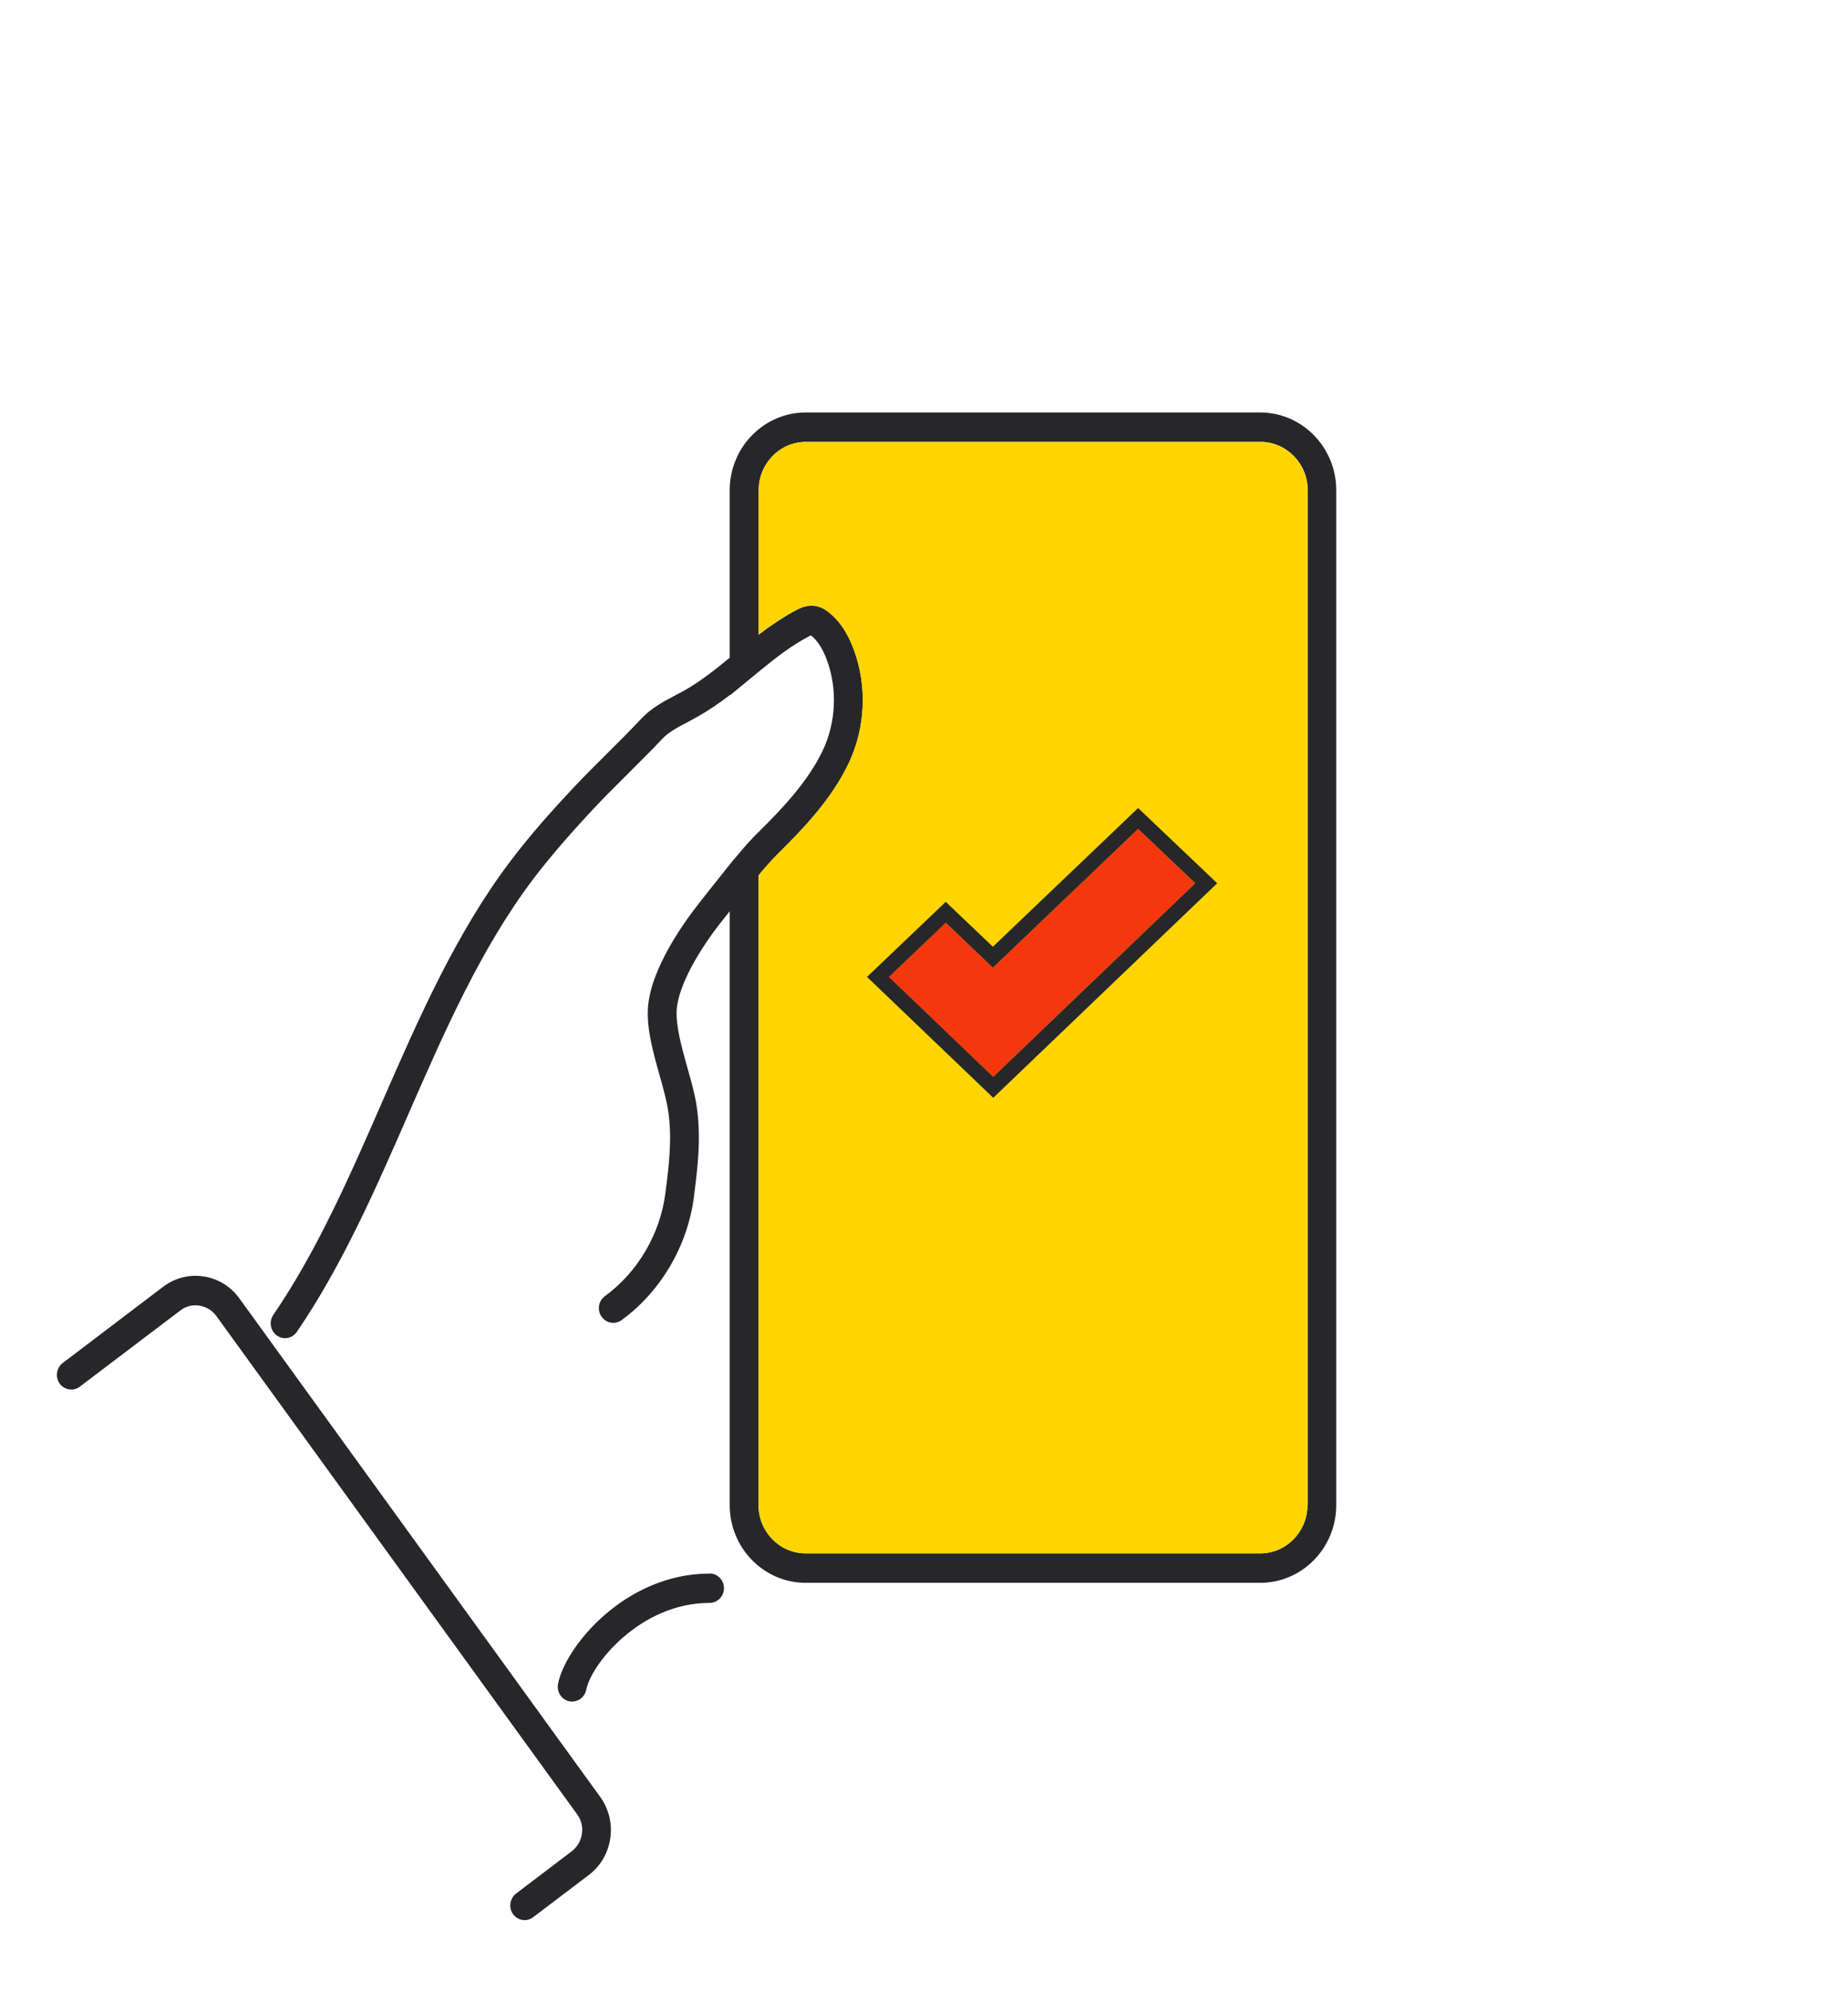 <svg width="130" height="140" viewBox="0 0 130 140" fill="none" xmlns="http://www.w3.org/2000/svg">
<g clip-path="url(#clip0_1280_18880)">
<path d="M88.652 29H56.68C53.732 29 51.332 31.456 51.332 34.464V46.243C50.312 47.085 49.249 47.927 48.109 48.567C47.903 48.681 47.689 48.795 47.483 48.9C46.669 49.33 45.829 49.777 45.126 50.514C44.363 51.33 43.557 52.136 42.777 52.908C41.955 53.724 41.106 54.566 40.283 55.443C39.04 56.767 37.42 58.548 35.937 60.504C32.08 65.59 29.432 71.651 26.869 77.51C24.632 82.632 22.317 87.929 19.223 92.454C18.906 92.919 19.017 93.568 19.48 93.901C19.652 94.024 19.857 94.086 20.055 94.086C20.372 94.086 20.689 93.928 20.886 93.638C24.083 88.955 26.44 83.561 28.72 78.352C31.232 72.607 33.829 66.66 37.532 61.775C38.963 59.898 40.532 58.171 41.74 56.873C42.537 56.022 43.377 55.197 44.183 54.391C44.972 53.601 45.794 52.794 46.583 51.952C47.046 51.461 47.706 51.119 48.409 50.751C48.632 50.628 48.855 50.514 49.077 50.382C49.883 49.935 50.629 49.409 51.357 48.856V48.883L52.437 47.997C52.626 47.839 52.815 47.69 53.003 47.532C53.166 47.401 53.329 47.26 53.492 47.129C54.632 46.199 55.737 45.339 56.972 44.708C56.997 44.69 57.023 44.682 57.049 44.673C57.049 44.682 57.057 44.682 57.066 44.69C57.52 45.05 57.889 45.638 58.18 46.436C58.917 48.444 58.806 50.803 57.889 52.742C56.834 54.961 55.052 56.829 53.312 58.548C53.252 58.609 53.183 58.67 53.123 58.741C53.054 58.802 52.986 58.872 52.917 58.951C52.523 59.363 52.094 59.863 51.572 60.495C51.554 60.512 51.546 60.53 51.529 60.547L51.332 60.784C50.877 61.354 50.406 61.942 49.909 62.573C49.677 62.872 49.437 63.179 49.189 63.486C48.169 64.775 45.769 68.073 45.58 70.862C45.486 72.353 45.949 74.01 46.403 75.615C46.652 76.501 46.883 77.334 46.995 78.044C47.303 80.035 47.054 82 46.806 83.894C46.446 86.754 44.852 89.455 42.554 91.13C42.1 91.455 41.989 92.104 42.315 92.568C42.64 93.042 43.275 93.147 43.729 92.814C46.472 90.823 48.374 87.587 48.812 84.166C49.06 82.219 49.352 80.009 49 77.729C48.872 76.887 48.614 75.992 48.349 75.045C47.946 73.615 47.535 72.133 47.603 71.002C47.723 69.204 49.309 66.617 50.757 64.792C50.955 64.547 51.143 64.31 51.332 64.073V105.821C51.332 108.838 53.732 111.285 56.672 111.285H88.652C91.6 111.285 94 108.838 94 105.821V34.464C94 31.456 91.6 29 88.652 29ZM91.977 105.821C91.977 107.689 90.486 109.215 88.66 109.215H56.68C54.846 109.215 53.363 107.689 53.363 105.821V61.547C53.492 61.398 53.603 61.249 53.723 61.117L53.757 61.082C53.86 60.96 53.972 60.837 54.066 60.732C54.083 60.705 54.1 60.688 54.117 60.67C54.22 60.565 54.315 60.46 54.4 60.363C54.417 60.363 54.434 60.337 54.443 60.319L54.717 60.039C56.586 58.188 58.514 56.171 59.715 53.645C60.88 51.172 61.017 48.286 60.083 45.717C60.023 45.567 59.972 45.427 59.912 45.287C59.509 44.322 58.977 43.585 58.317 43.059C58.292 43.041 58.257 43.015 58.215 42.98C58.189 42.963 58.154 42.936 58.12 42.919C58.12 42.919 58.094 42.901 58.077 42.892C58.06 42.875 58.035 42.866 58.017 42.849C57.983 42.831 57.957 42.813 57.923 42.796C57.923 42.796 57.906 42.796 57.897 42.778C57.846 42.761 57.803 42.735 57.752 42.717C57.7 42.7 57.64 42.682 57.58 42.656C57.529 42.638 57.469 42.621 57.409 42.612C57.409 42.612 57.392 42.612 57.383 42.612C57.315 42.612 57.246 42.594 57.177 42.586C57.083 42.586 56.997 42.586 56.912 42.603C56.895 42.603 56.869 42.603 56.852 42.603C56.775 42.603 56.697 42.629 56.62 42.656C56.603 42.656 56.586 42.656 56.569 42.656C56.483 42.682 56.414 42.708 56.346 42.743H56.329C56.234 42.787 56.157 42.822 56.089 42.857C55.866 42.971 55.643 43.094 55.429 43.217C55.36 43.261 55.292 43.305 55.223 43.349C55.077 43.436 54.932 43.524 54.786 43.62C54.709 43.673 54.632 43.717 54.563 43.77C54.417 43.866 54.28 43.962 54.143 44.059C54.075 44.111 54.006 44.155 53.937 44.199C53.783 44.313 53.629 44.427 53.474 44.55C53.44 44.568 53.406 44.594 53.38 44.62V34.464C53.38 32.596 54.863 31.07 56.697 31.07H88.677C90.503 31.07 91.995 32.596 91.995 34.464V105.821H91.977Z" fill="#272729"/>
<path d="M91.969 34.464V105.821C91.969 107.689 90.477 109.215 88.652 109.215H56.672C54.837 109.215 53.355 107.689 53.355 105.821V61.547C53.483 61.398 53.594 61.249 53.715 61.117L53.749 61.082C53.852 60.96 53.963 60.837 54.057 60.732C54.075 60.705 54.092 60.688 54.109 60.67C54.212 60.565 54.306 60.46 54.392 60.363C54.409 60.355 54.434 60.319 54.434 60.319L54.709 60.039C56.577 58.188 58.506 56.171 59.706 53.645C60.872 51.172 61.009 48.286 60.075 45.717C60.014 45.567 59.963 45.427 59.903 45.287C59.5 44.322 58.969 43.585 58.309 43.059C58.283 43.041 58.249 43.015 58.206 42.98C58.18 42.963 58.146 42.936 58.112 42.919C58.103 42.91 58.086 42.892 58.069 42.892C58.052 42.875 58.026 42.866 58.009 42.849C57.974 42.831 57.949 42.813 57.914 42.796C57.906 42.778 57.897 42.778 57.889 42.778C57.837 42.761 57.794 42.735 57.743 42.717C57.743 42.717 57.743 42.717 57.743 42.708C57.692 42.691 57.632 42.673 57.572 42.647H57.563C57.512 42.629 57.452 42.612 57.392 42.603C57.383 42.603 57.374 42.603 57.366 42.594L57.16 42.568C57.066 42.568 56.98 42.577 56.895 42.586C56.877 42.586 56.852 42.586 56.834 42.594C56.757 42.603 56.68 42.62 56.603 42.647C56.586 42.647 56.569 42.656 56.552 42.656C56.466 42.682 56.397 42.708 56.329 42.743H56.312C56.217 42.787 56.14 42.822 56.072 42.857C55.849 42.971 55.626 43.094 55.412 43.217C55.343 43.261 55.275 43.305 55.206 43.349C55.06 43.436 54.914 43.524 54.769 43.62C54.692 43.673 54.614 43.717 54.546 43.77C54.4 43.866 54.263 43.962 54.126 44.059C54.057 44.111 53.989 44.155 53.92 44.199C53.766 44.313 53.612 44.427 53.457 44.55C53.423 44.568 53.363 44.62 53.363 44.62V34.464C53.363 32.596 54.846 31.07 56.68 31.07H88.66C90.486 31.07 91.977 32.596 91.977 34.464H91.969Z" fill="#FFD500"/>
<path d="M16.839 91.288C16.231 90.446 15.331 89.893 14.319 89.744C13.308 89.586 12.297 89.85 11.474 90.472L4.411 95.831C3.965 96.173 3.871 96.822 4.197 97.278C4.531 97.734 5.165 97.831 5.611 97.497L12.682 92.139C13.068 91.84 13.548 91.718 14.028 91.797C14.508 91.867 14.928 92.13 15.219 92.525L40.599 127.563C40.891 127.957 41.011 128.448 40.934 128.94C40.865 129.431 40.608 129.86 40.222 130.159L36.305 133.132C35.859 133.474 35.765 134.123 36.091 134.579C36.288 134.851 36.597 135 36.905 135C37.111 135 37.325 134.939 37.505 134.798L41.422 131.825C42.245 131.202 42.785 130.281 42.931 129.247C43.085 128.212 42.828 127.177 42.219 126.335L16.839 91.288Z" fill="#272729"/>
<path d="M49.917 110.636C43.986 110.636 39.76 115.766 39.254 118.397C39.151 118.959 39.503 119.503 40.051 119.617C40.12 119.617 40.188 119.634 40.248 119.634C40.72 119.634 41.148 119.292 41.243 118.792C41.586 117.021 45.04 112.697 49.917 112.697C50.474 112.697 50.928 112.232 50.928 111.662C50.928 111.092 50.474 110.627 49.917 110.627V110.636Z" fill="#272729"/>
<path d="M84.082 62.1L69.871 75.712L62.525 68.686L66.528 64.871L69.845 68.037L80.062 58.276L84.082 62.1Z" fill="#F5370D"/>
<path d="M80.063 56.811L69.846 66.564L66.528 63.407L60.991 68.686L69.871 77.185L85.626 62.1L80.063 56.811ZM66.528 64.871L69.846 68.037L80.063 58.276L84.083 62.1L69.871 75.712L62.534 68.686L66.537 64.871H66.528Z" fill="#272729"/>
</g>
<defs>
<clipPath id="clip0_1280_18880">
<rect width="90" height="106" fill="white" transform="translate(4 29)"/>
</clipPath>
</defs>
</svg>
